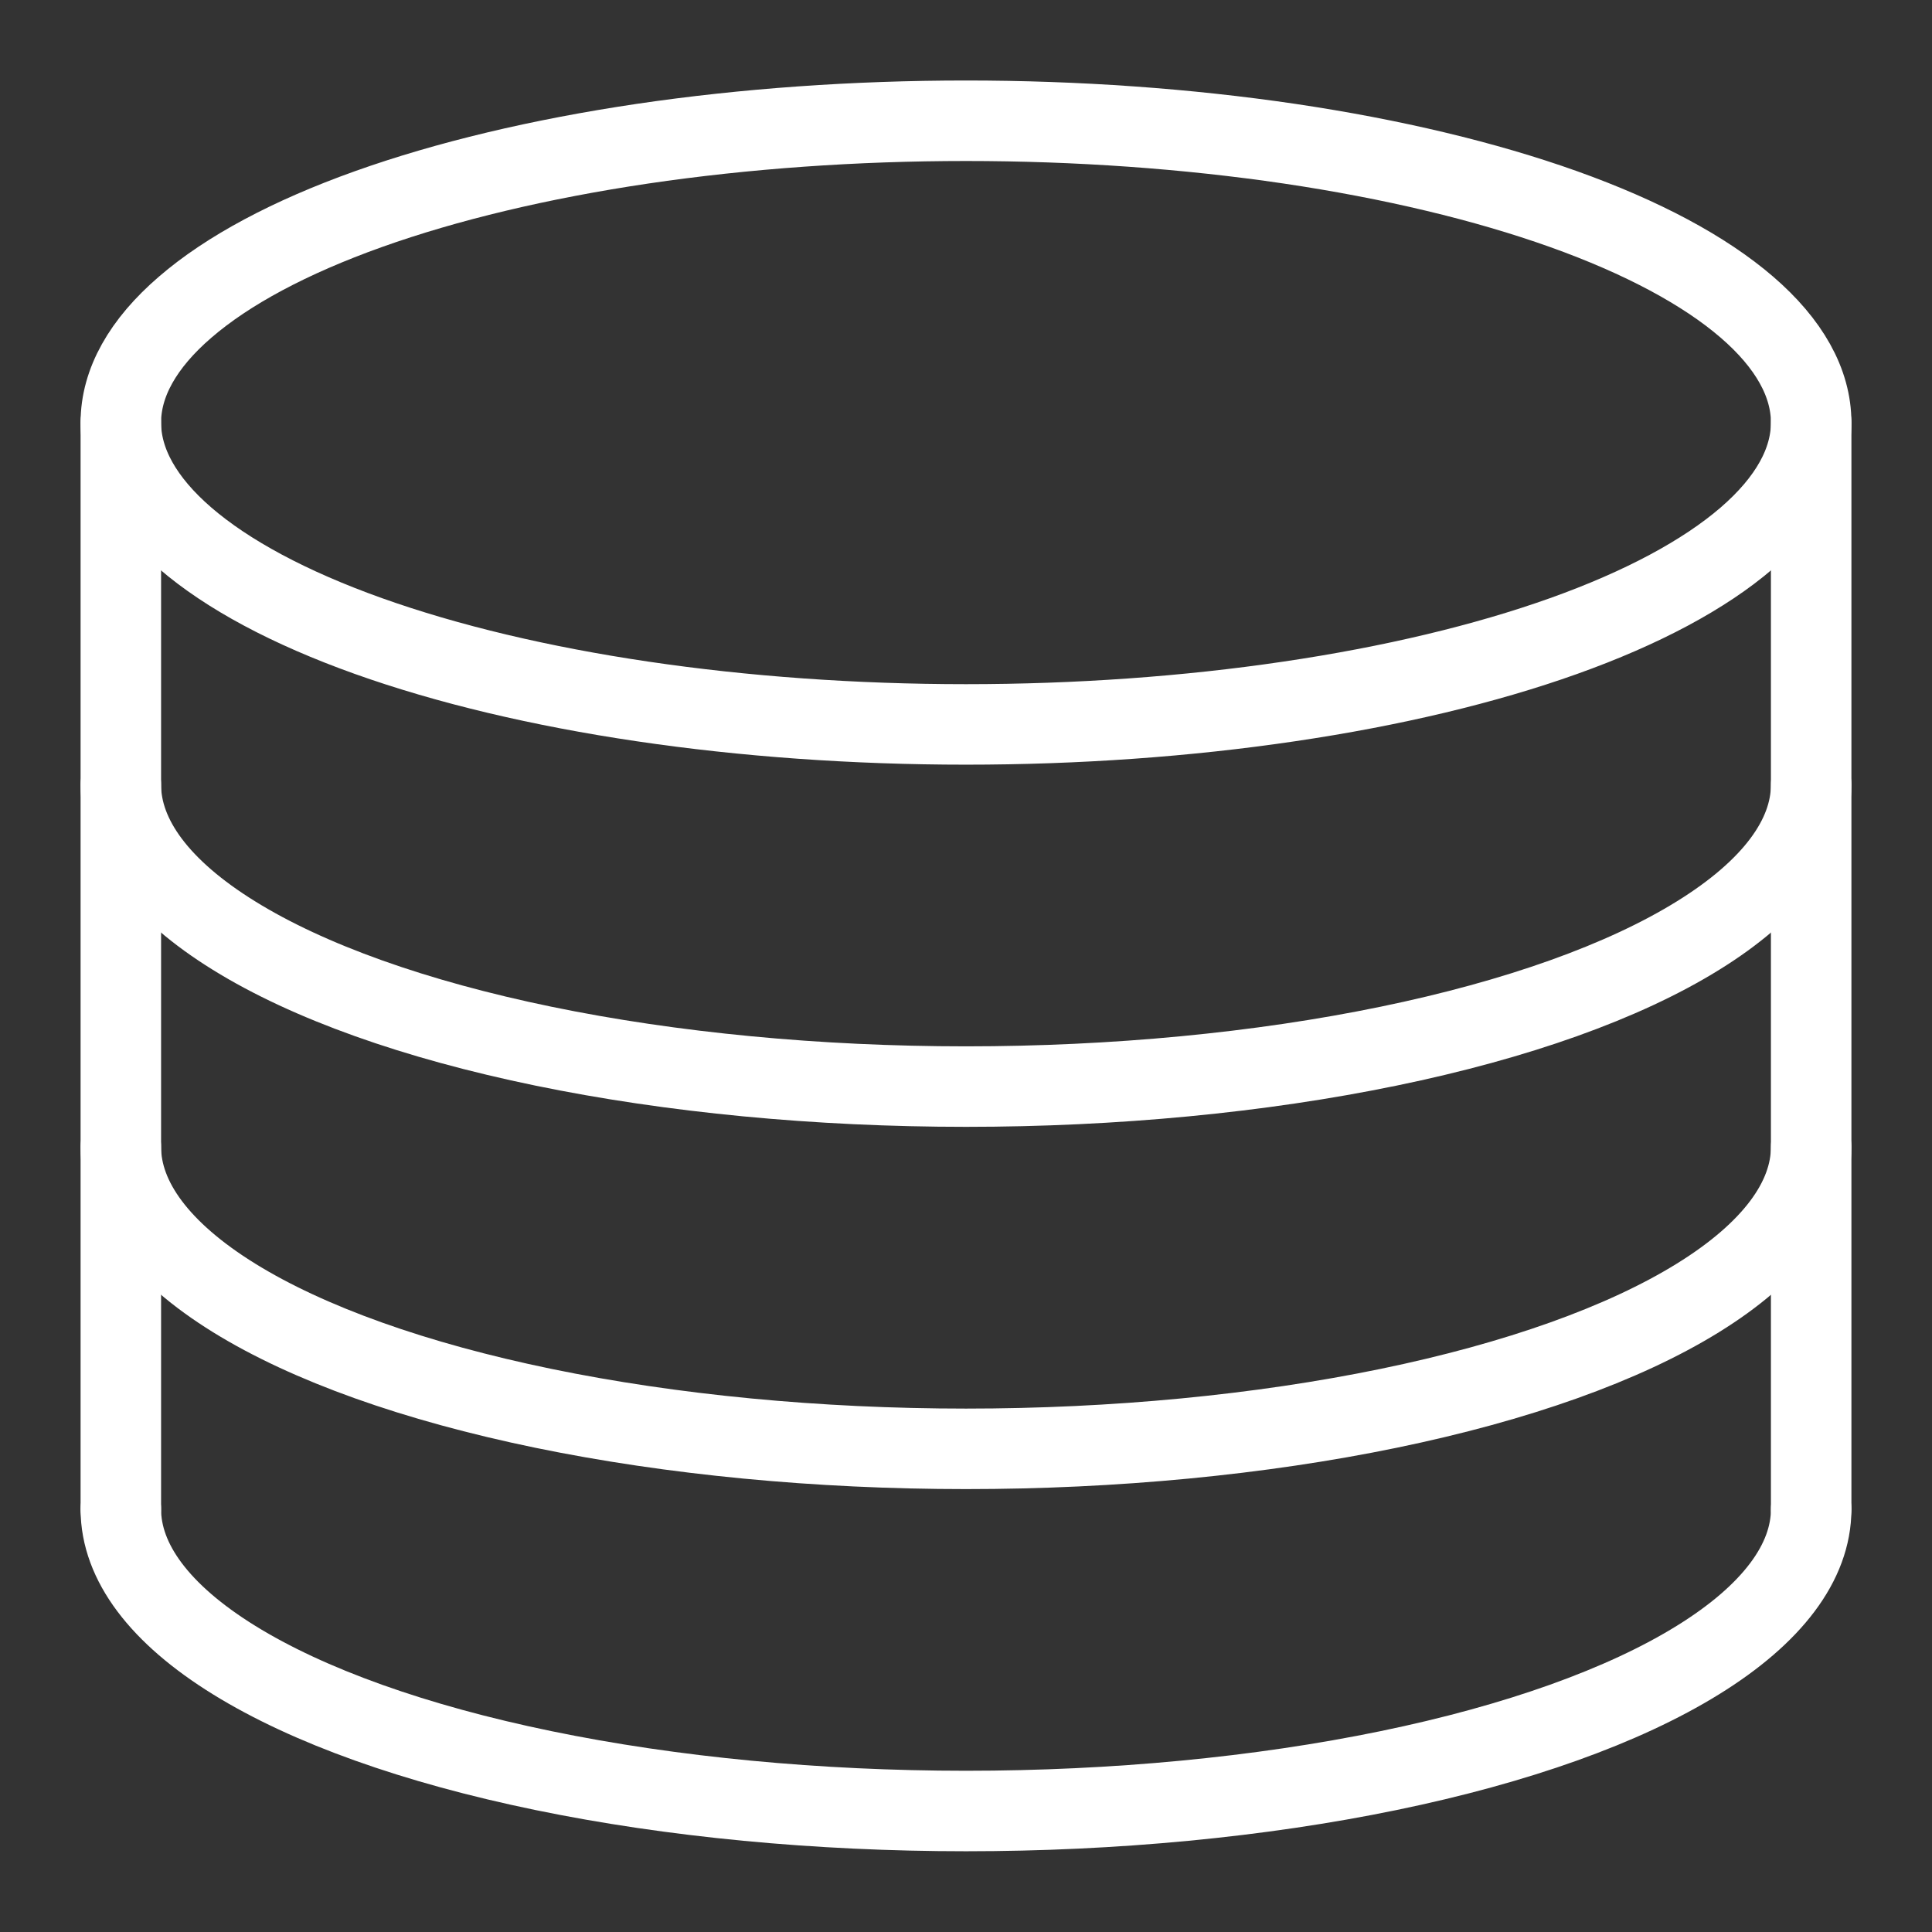 <svg width="24" height="24" viewBox="0 0 24 24" fill="none" xmlns="http://www.w3.org/2000/svg">
<rect x="0" y="0" width="24" height="24" fill="#333333" stroke="none"/>
<path d="M22.499 5.249C22.499 5.742 22.227 6.229 21.7 6.684C21.172 7.139 20.398 7.553 19.424 7.901C18.449 8.249 17.291 8.525 16.018 8.713C14.744 8.902 13.379 8.999 12 8.999C9.216 8.999 6.545 8.604 4.576 7.901C2.607 7.198 1.501 6.244 1.501 5.249C1.501 4.757 1.773 4.269 2.301 3.815C2.828 3.36 3.601 2.946 4.576 2.598C5.551 2.25 6.709 1.974 7.982 1.785C9.256 1.597 10.621 1.5 12 1.5C13.379 1.5 14.744 1.597 16.018 1.785C17.291 1.974 18.449 2.25 19.424 2.598C20.398 2.946 21.172 3.36 21.7 3.815C22.227 4.269 22.499 4.757 22.499 5.249V5.249Z" stroke="white" stroke-linecap="round" stroke-linejoin="round"/>
<path d="M22.499 18.748C22.499 19.406 22.014 20.052 21.092 20.622C20.171 21.192 18.845 21.666 17.249 21.995C15.653 22.324 13.843 22.497 12 22.497C10.157 22.497 8.347 22.324 6.751 21.995C5.155 21.666 3.829 21.192 2.908 20.622C1.986 20.052 1.501 19.406 1.501 18.748" stroke="white" stroke-linecap="round" stroke-linejoin="round"/>
<path d="M22.499 14.248C22.499 14.906 22.014 15.553 21.092 16.123C20.171 16.693 18.845 17.166 17.249 17.495C15.653 17.824 13.843 17.998 12 17.998C10.157 17.998 8.347 17.824 6.751 17.495C5.155 17.166 3.829 16.693 2.908 16.123C1.987 15.553 1.501 14.906 1.501 14.248" stroke="white" stroke-linecap="round" stroke-linejoin="round"/>
<path d="M22.499 9.749C22.499 10.407 22.014 11.053 21.092 11.623C20.171 12.194 18.845 12.667 17.249 12.996C15.653 13.325 13.843 13.498 12 13.498C10.157 13.498 8.347 13.325 6.751 12.996C5.155 12.667 3.829 12.194 2.908 11.623C1.986 11.053 1.501 10.407 1.501 9.749" stroke="white" stroke-linecap="round" stroke-linejoin="round"/>
<path d="M1.501 5.249V18.748" stroke="white" stroke-linecap="round" stroke-linejoin="round"/>
<path d="M22.499 5.249V18.748" stroke="white" stroke-linecap="round" stroke-linejoin="round"/>
</svg>
